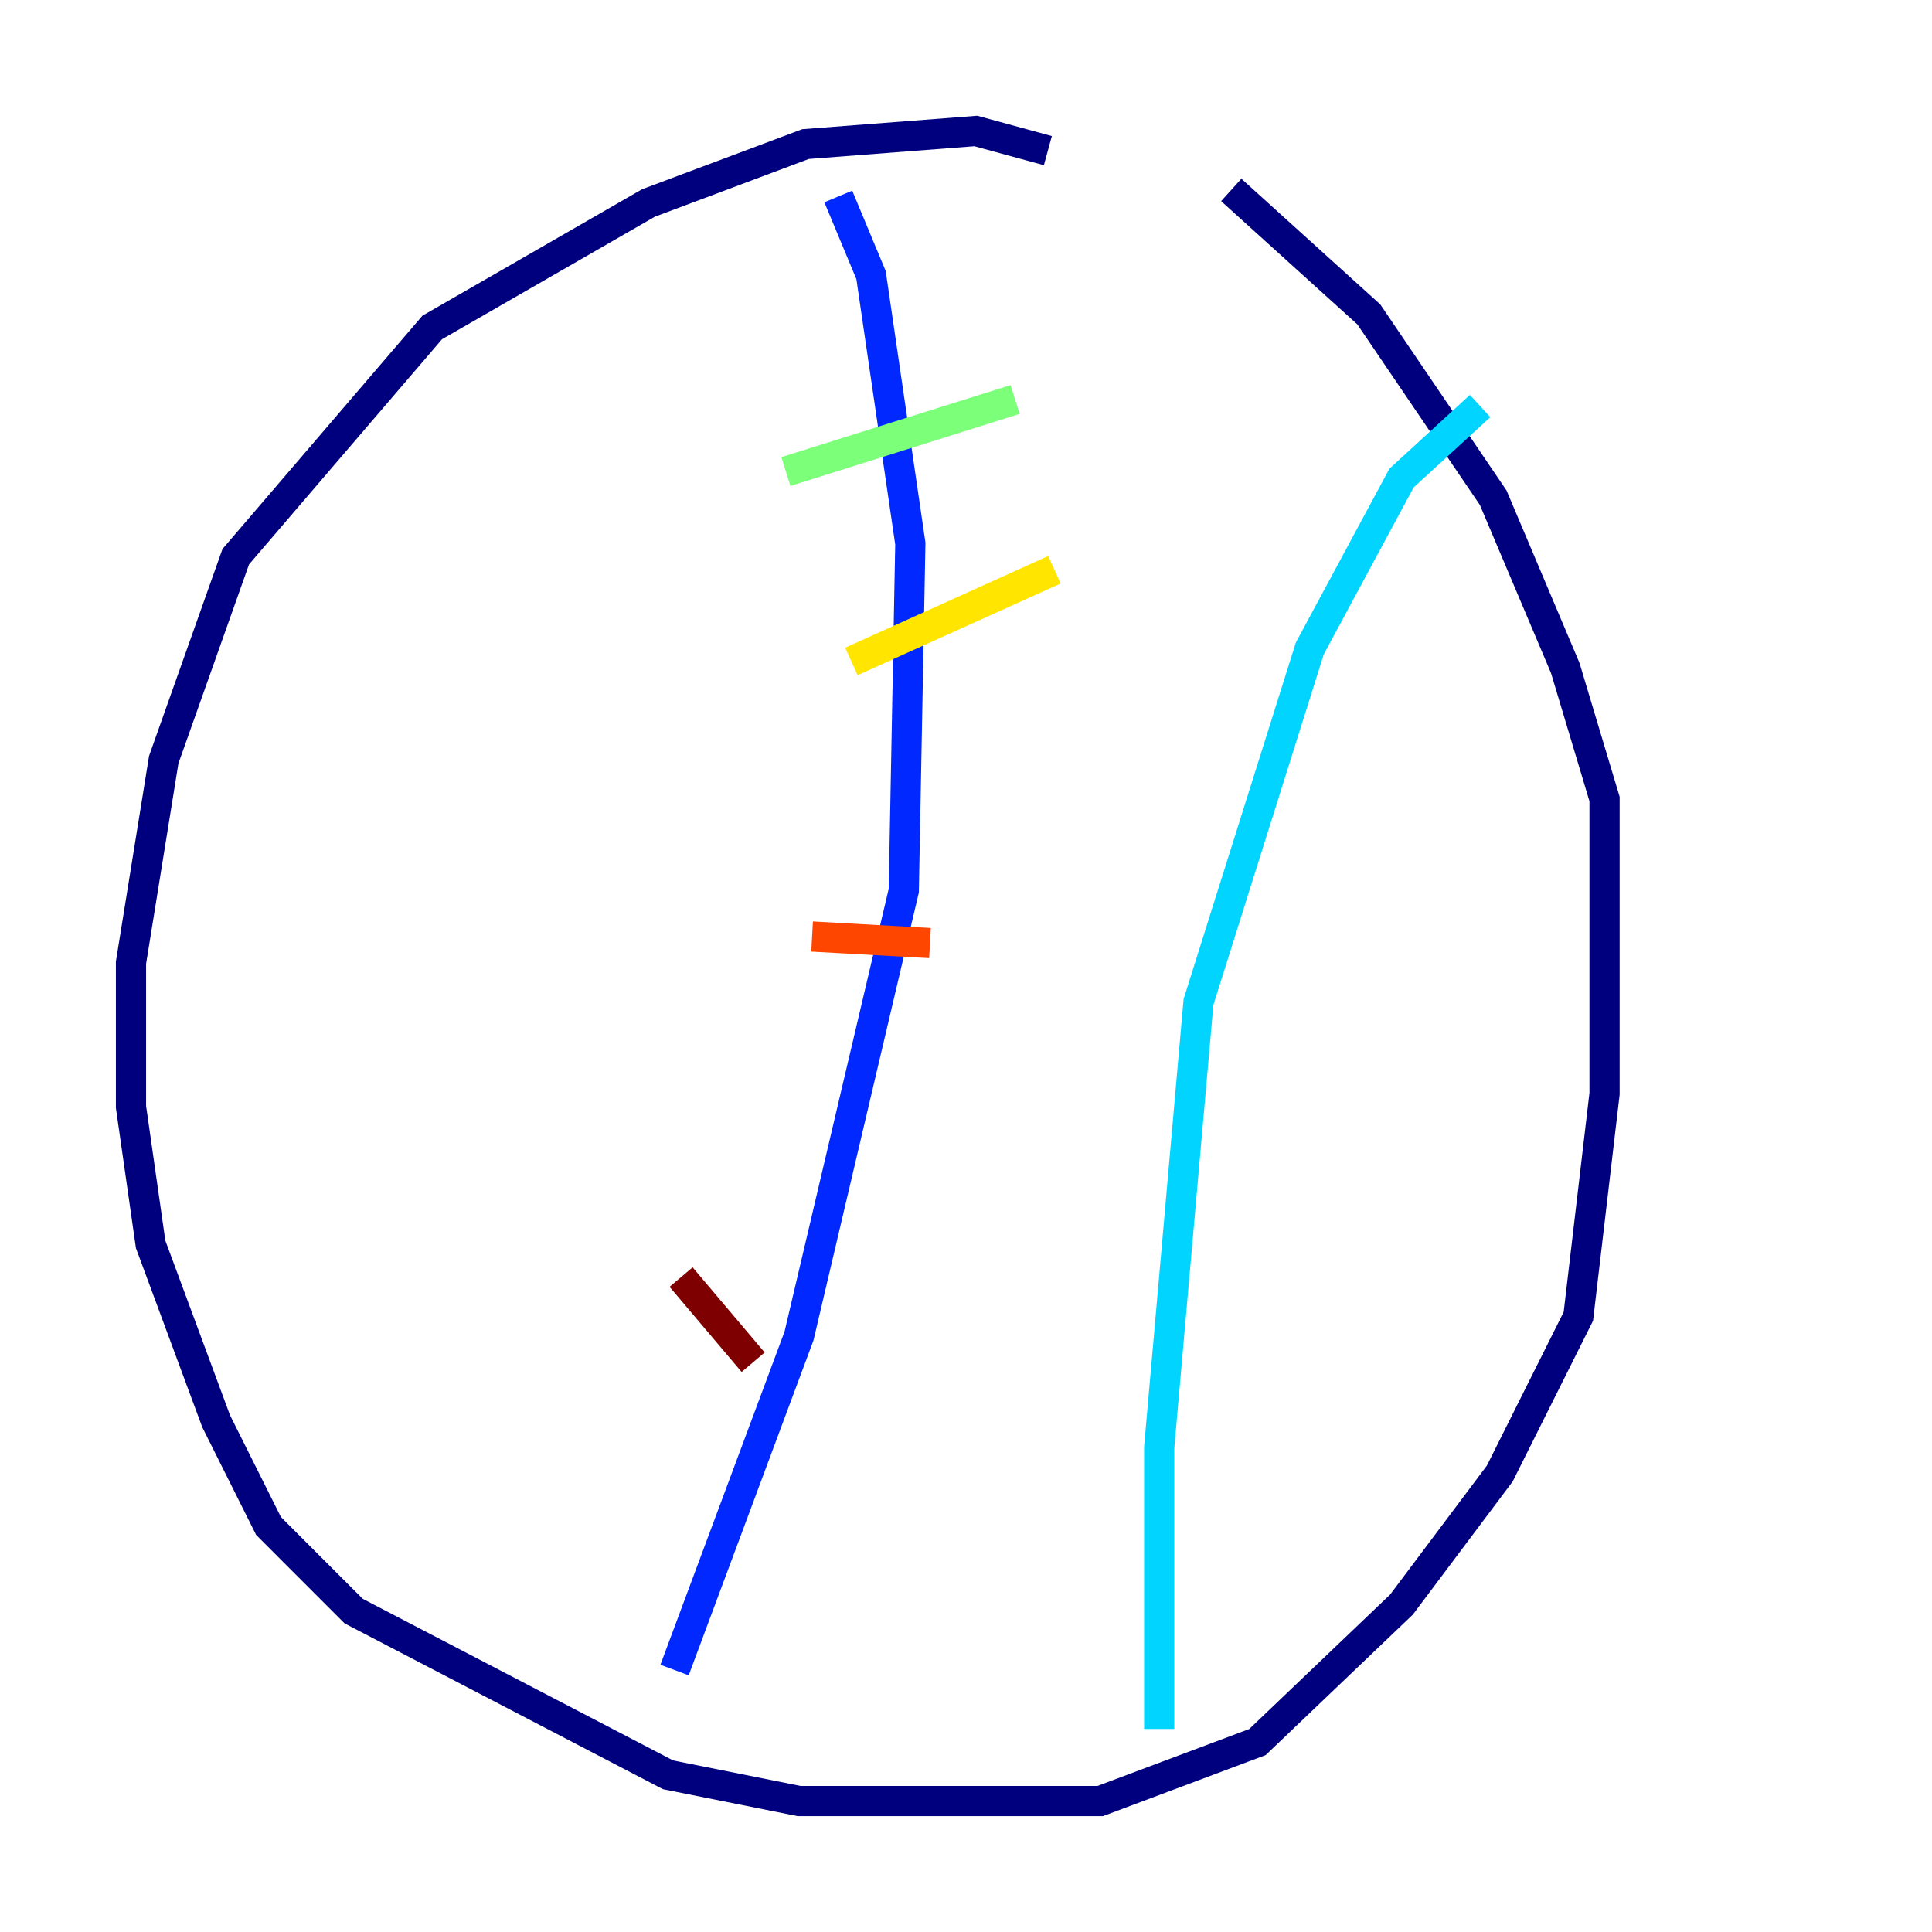 <?xml version="1.0" encoding="utf-8" ?>
<svg baseProfile="tiny" height="128" version="1.2" viewBox="0,0,128,128" width="128" xmlns="http://www.w3.org/2000/svg" xmlns:ev="http://www.w3.org/2001/xml-events" xmlns:xlink="http://www.w3.org/1999/xlink"><defs /><polyline fill="none" points="69.424,9.98 64.651,8.678 53.37,9.546 42.956,13.451 28.637,21.695 15.62,36.881 10.848,50.332 8.678,63.783 8.678,73.329 9.98,82.441 14.319,94.156 17.79,101.098 23.43,106.739 44.258,117.586 52.936,119.322 72.895,119.322 83.308,115.417 92.854,106.305 99.363,97.627 104.57,87.214 106.305,72.461 106.305,52.936 103.702,44.258 98.929,32.976 90.685,20.827 81.573,12.583" stroke="#00007f" stroke-width="2" /><polyline fill="none" points="55.539,13.017 57.709,18.224 60.312,36.014 59.878,59.01 52.936,88.515 44.691,110.644" stroke="#0028ff" stroke-width="2" /><polyline fill="none" points="98.061,26.902 92.854,31.675 86.78,42.956 79.403,66.386 76.8,95.891 76.8,114.549" stroke="#00d4ff" stroke-width="2" /><polyline fill="none" points="52.068,31.241 67.254,26.468" stroke="#7cff79" stroke-width="2" /><polyline fill="none" points="56.407,43.824 69.858,37.749" stroke="#ffe500" stroke-width="2" /><polyline fill="none" points="53.803,62.047 61.614,62.481" stroke="#ff4600" stroke-width="2" /><polyline fill="none" points="45.125,84.61 49.898,90.251" stroke="#7f0000" stroke-width="2" /></svg>